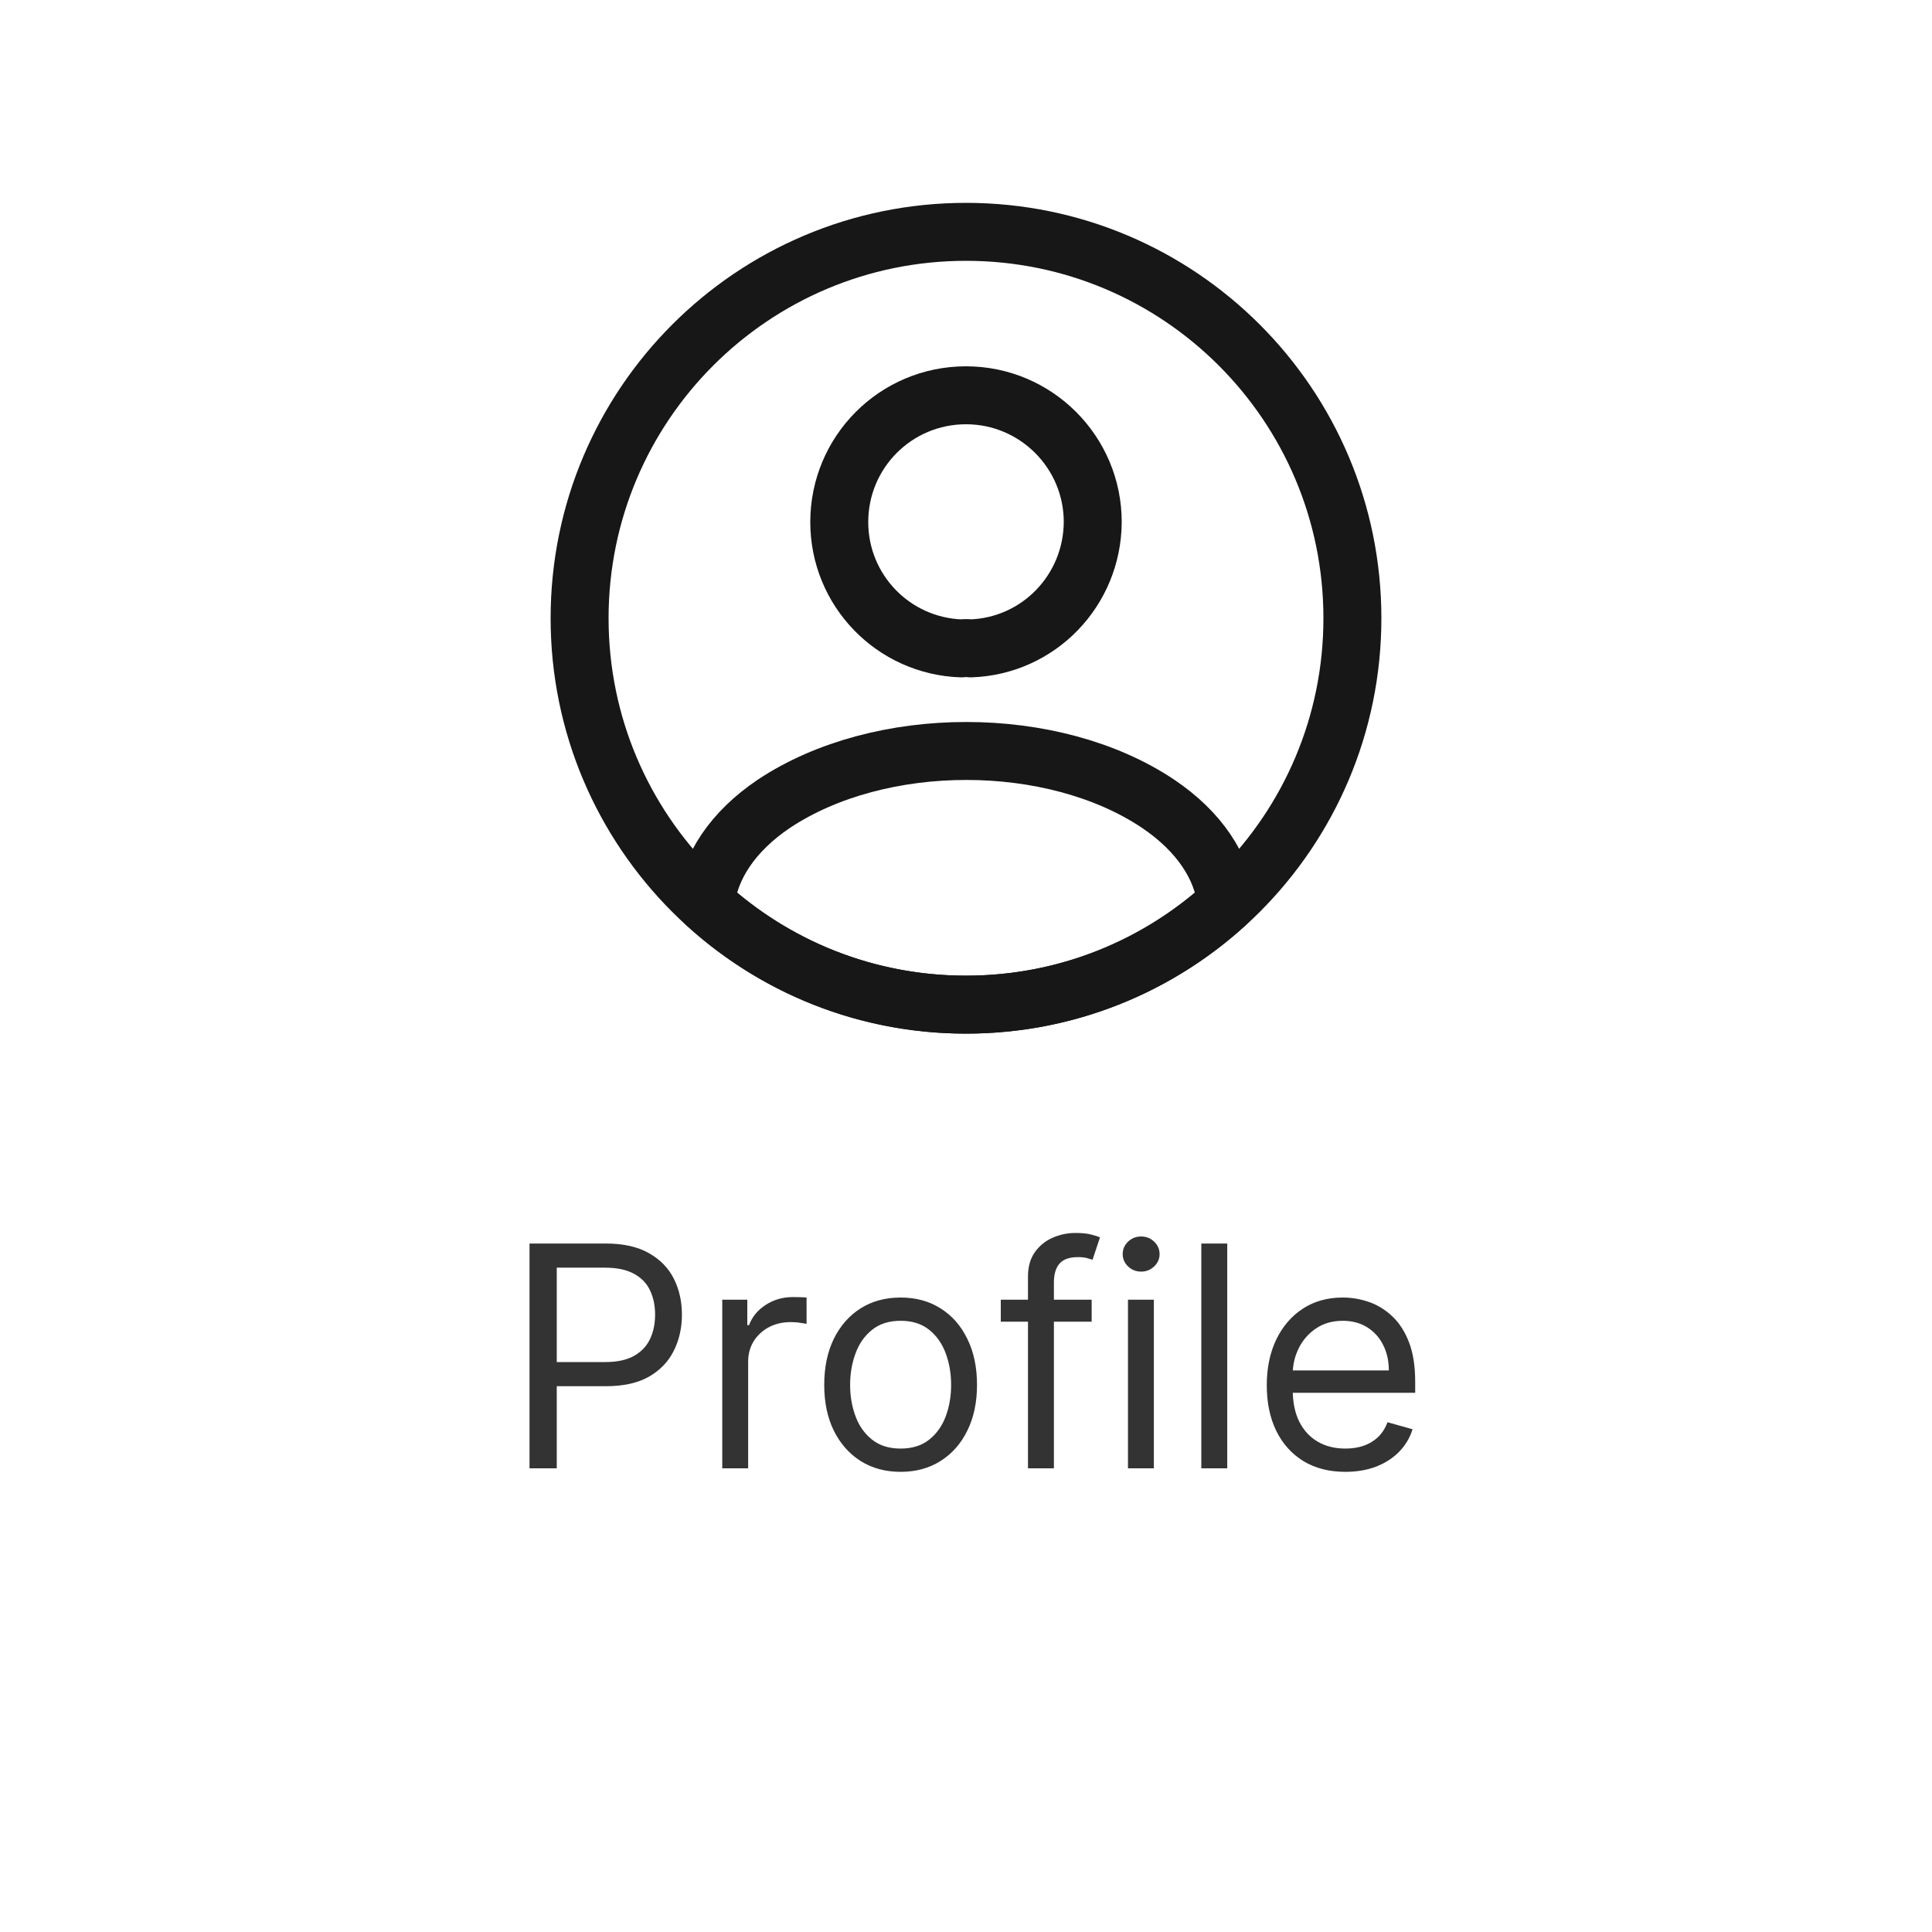 <svg width="50" height="50" viewBox="0 0 50 50" fill="none" xmlns="http://www.w3.org/2000/svg">
<path d="M13.704 38V32.182H15.671C16.127 32.182 16.5 32.264 16.79 32.429C17.081 32.592 17.297 32.812 17.438 33.091C17.578 33.369 17.648 33.68 17.648 34.023C17.648 34.365 17.578 34.677 17.438 34.957C17.299 35.238 17.085 35.461 16.796 35.628C16.506 35.793 16.134 35.875 15.682 35.875H14.273V35.25H15.659C15.972 35.25 16.223 35.196 16.412 35.088C16.601 34.98 16.739 34.834 16.824 34.651C16.911 34.465 16.954 34.256 16.954 34.023C16.954 33.79 16.911 33.581 16.824 33.398C16.739 33.214 16.6 33.07 16.409 32.966C16.218 32.86 15.964 32.807 15.648 32.807H14.409V38H13.704ZM18.692 38V33.636H19.34V34.295H19.385C19.465 34.08 19.608 33.904 19.817 33.77C20.025 33.635 20.26 33.568 20.521 33.568C20.57 33.568 20.632 33.569 20.706 33.571C20.78 33.573 20.836 33.576 20.874 33.58V34.261C20.851 34.256 20.799 34.247 20.717 34.236C20.638 34.222 20.553 34.216 20.465 34.216C20.252 34.216 20.063 34.26 19.896 34.349C19.732 34.437 19.601 34.558 19.504 34.713C19.41 34.867 19.362 35.042 19.362 35.239V38H18.692ZM23.308 38.091C22.914 38.091 22.569 37.997 22.271 37.81C21.976 37.622 21.745 37.36 21.578 37.023C21.413 36.686 21.331 36.292 21.331 35.841C21.331 35.386 21.413 34.99 21.578 34.651C21.745 34.312 21.976 34.048 22.271 33.861C22.569 33.673 22.914 33.58 23.308 33.58C23.702 33.58 24.047 33.673 24.342 33.861C24.64 34.048 24.871 34.312 25.035 34.651C25.202 34.99 25.285 35.386 25.285 35.841C25.285 36.292 25.202 36.686 25.035 37.023C24.871 37.36 24.64 37.622 24.342 37.81C24.047 37.997 23.702 38.091 23.308 38.091ZM23.308 37.489C23.608 37.489 23.854 37.412 24.047 37.258C24.24 37.105 24.383 36.903 24.476 36.653C24.569 36.403 24.615 36.133 24.615 35.841C24.615 35.549 24.569 35.278 24.476 35.026C24.383 34.774 24.24 34.57 24.047 34.415C23.854 34.26 23.608 34.182 23.308 34.182C23.009 34.182 22.763 34.26 22.57 34.415C22.376 34.57 22.233 34.774 22.141 35.026C22.048 35.278 22.001 35.549 22.001 35.841C22.001 36.133 22.048 36.403 22.141 36.653C22.233 36.903 22.376 37.105 22.57 37.258C22.763 37.412 23.009 37.489 23.308 37.489ZM28.252 33.636V34.205H25.9V33.636H28.252ZM26.604 38V33.034C26.604 32.784 26.663 32.576 26.78 32.409C26.898 32.242 27.05 32.117 27.238 32.034C27.425 31.951 27.623 31.909 27.832 31.909C27.996 31.909 28.131 31.922 28.235 31.949C28.339 31.975 28.417 32 28.468 32.023L28.275 32.602C28.241 32.591 28.193 32.577 28.133 32.56C28.074 32.543 27.996 32.534 27.9 32.534C27.678 32.534 27.518 32.59 27.42 32.702C27.323 32.813 27.275 32.977 27.275 33.193V38H26.604ZM29.192 38V33.636H29.862V38H29.192ZM29.533 32.909C29.402 32.909 29.289 32.865 29.195 32.776C29.102 32.687 29.055 32.58 29.055 32.455C29.055 32.33 29.102 32.222 29.195 32.133C29.289 32.044 29.402 32 29.533 32C29.663 32 29.775 32.044 29.868 32.133C29.963 32.222 30.01 32.33 30.01 32.455C30.01 32.58 29.963 32.687 29.868 32.776C29.775 32.865 29.663 32.909 29.533 32.909ZM31.761 32.182V38H31.09V32.182H31.761ZM34.818 38.091C34.398 38.091 34.035 37.998 33.73 37.812C33.427 37.625 33.193 37.364 33.028 37.028C32.865 36.691 32.784 36.299 32.784 35.852C32.784 35.405 32.865 35.011 33.028 34.67C33.193 34.328 33.422 34.061 33.716 33.869C34.011 33.676 34.356 33.58 34.75 33.58C34.977 33.58 35.202 33.617 35.423 33.693C35.645 33.769 35.847 33.892 36.028 34.062C36.21 34.231 36.355 34.455 36.463 34.733C36.571 35.011 36.625 35.354 36.625 35.761V36.045H33.261V35.466H35.943C35.943 35.22 35.894 35 35.795 34.807C35.699 34.614 35.561 34.461 35.381 34.349C35.203 34.238 34.992 34.182 34.75 34.182C34.483 34.182 34.252 34.248 34.057 34.381C33.864 34.511 33.715 34.682 33.611 34.892C33.507 35.102 33.455 35.328 33.455 35.568V35.955C33.455 36.284 33.511 36.563 33.625 36.793C33.74 37.02 33.901 37.193 34.105 37.312C34.31 37.43 34.547 37.489 34.818 37.489C34.994 37.489 35.153 37.464 35.295 37.415C35.439 37.364 35.563 37.288 35.668 37.188C35.772 37.085 35.852 36.958 35.909 36.807L36.557 36.989C36.489 37.208 36.374 37.401 36.213 37.568C36.052 37.733 35.853 37.862 35.617 37.955C35.38 38.045 35.114 38.091 34.818 38.091Z" fill="#333333"/>
<path d="M25.12 16.78C25.05 16.77 24.96 16.77 24.88 16.78C23.12 16.72 21.72 15.28 21.72 13.51C21.72 11.7 23.18 10.23 25 10.23C26.81 10.23 28.28 11.7 28.28 13.51C28.27 15.28 26.88 16.72 25.12 16.78Z" stroke="#171717" stroke-width="1.5" stroke-linecap="round" stroke-linejoin="round"/>
<path d="M31.74 23.38C29.96 25.01 27.6 26 25 26C22.4 26 20.04 25.01 18.26 23.38C18.36 22.44 18.96 21.52 20.03 20.8C22.77 18.98 27.25 18.98 29.97 20.8C31.04 21.52 31.64 22.44 31.74 23.38Z" stroke="#171717" stroke-width="1.5" stroke-linecap="round" stroke-linejoin="round"/>
<path d="M25 26C30.523 26 35 21.523 35 16C35 10.477 30.523 6 25 6C19.477 6 15 10.477 15 16C15 21.523 19.477 26 25 26Z" stroke="#171717" stroke-width="1.5" stroke-linecap="round" stroke-linejoin="round"/>
</svg>
